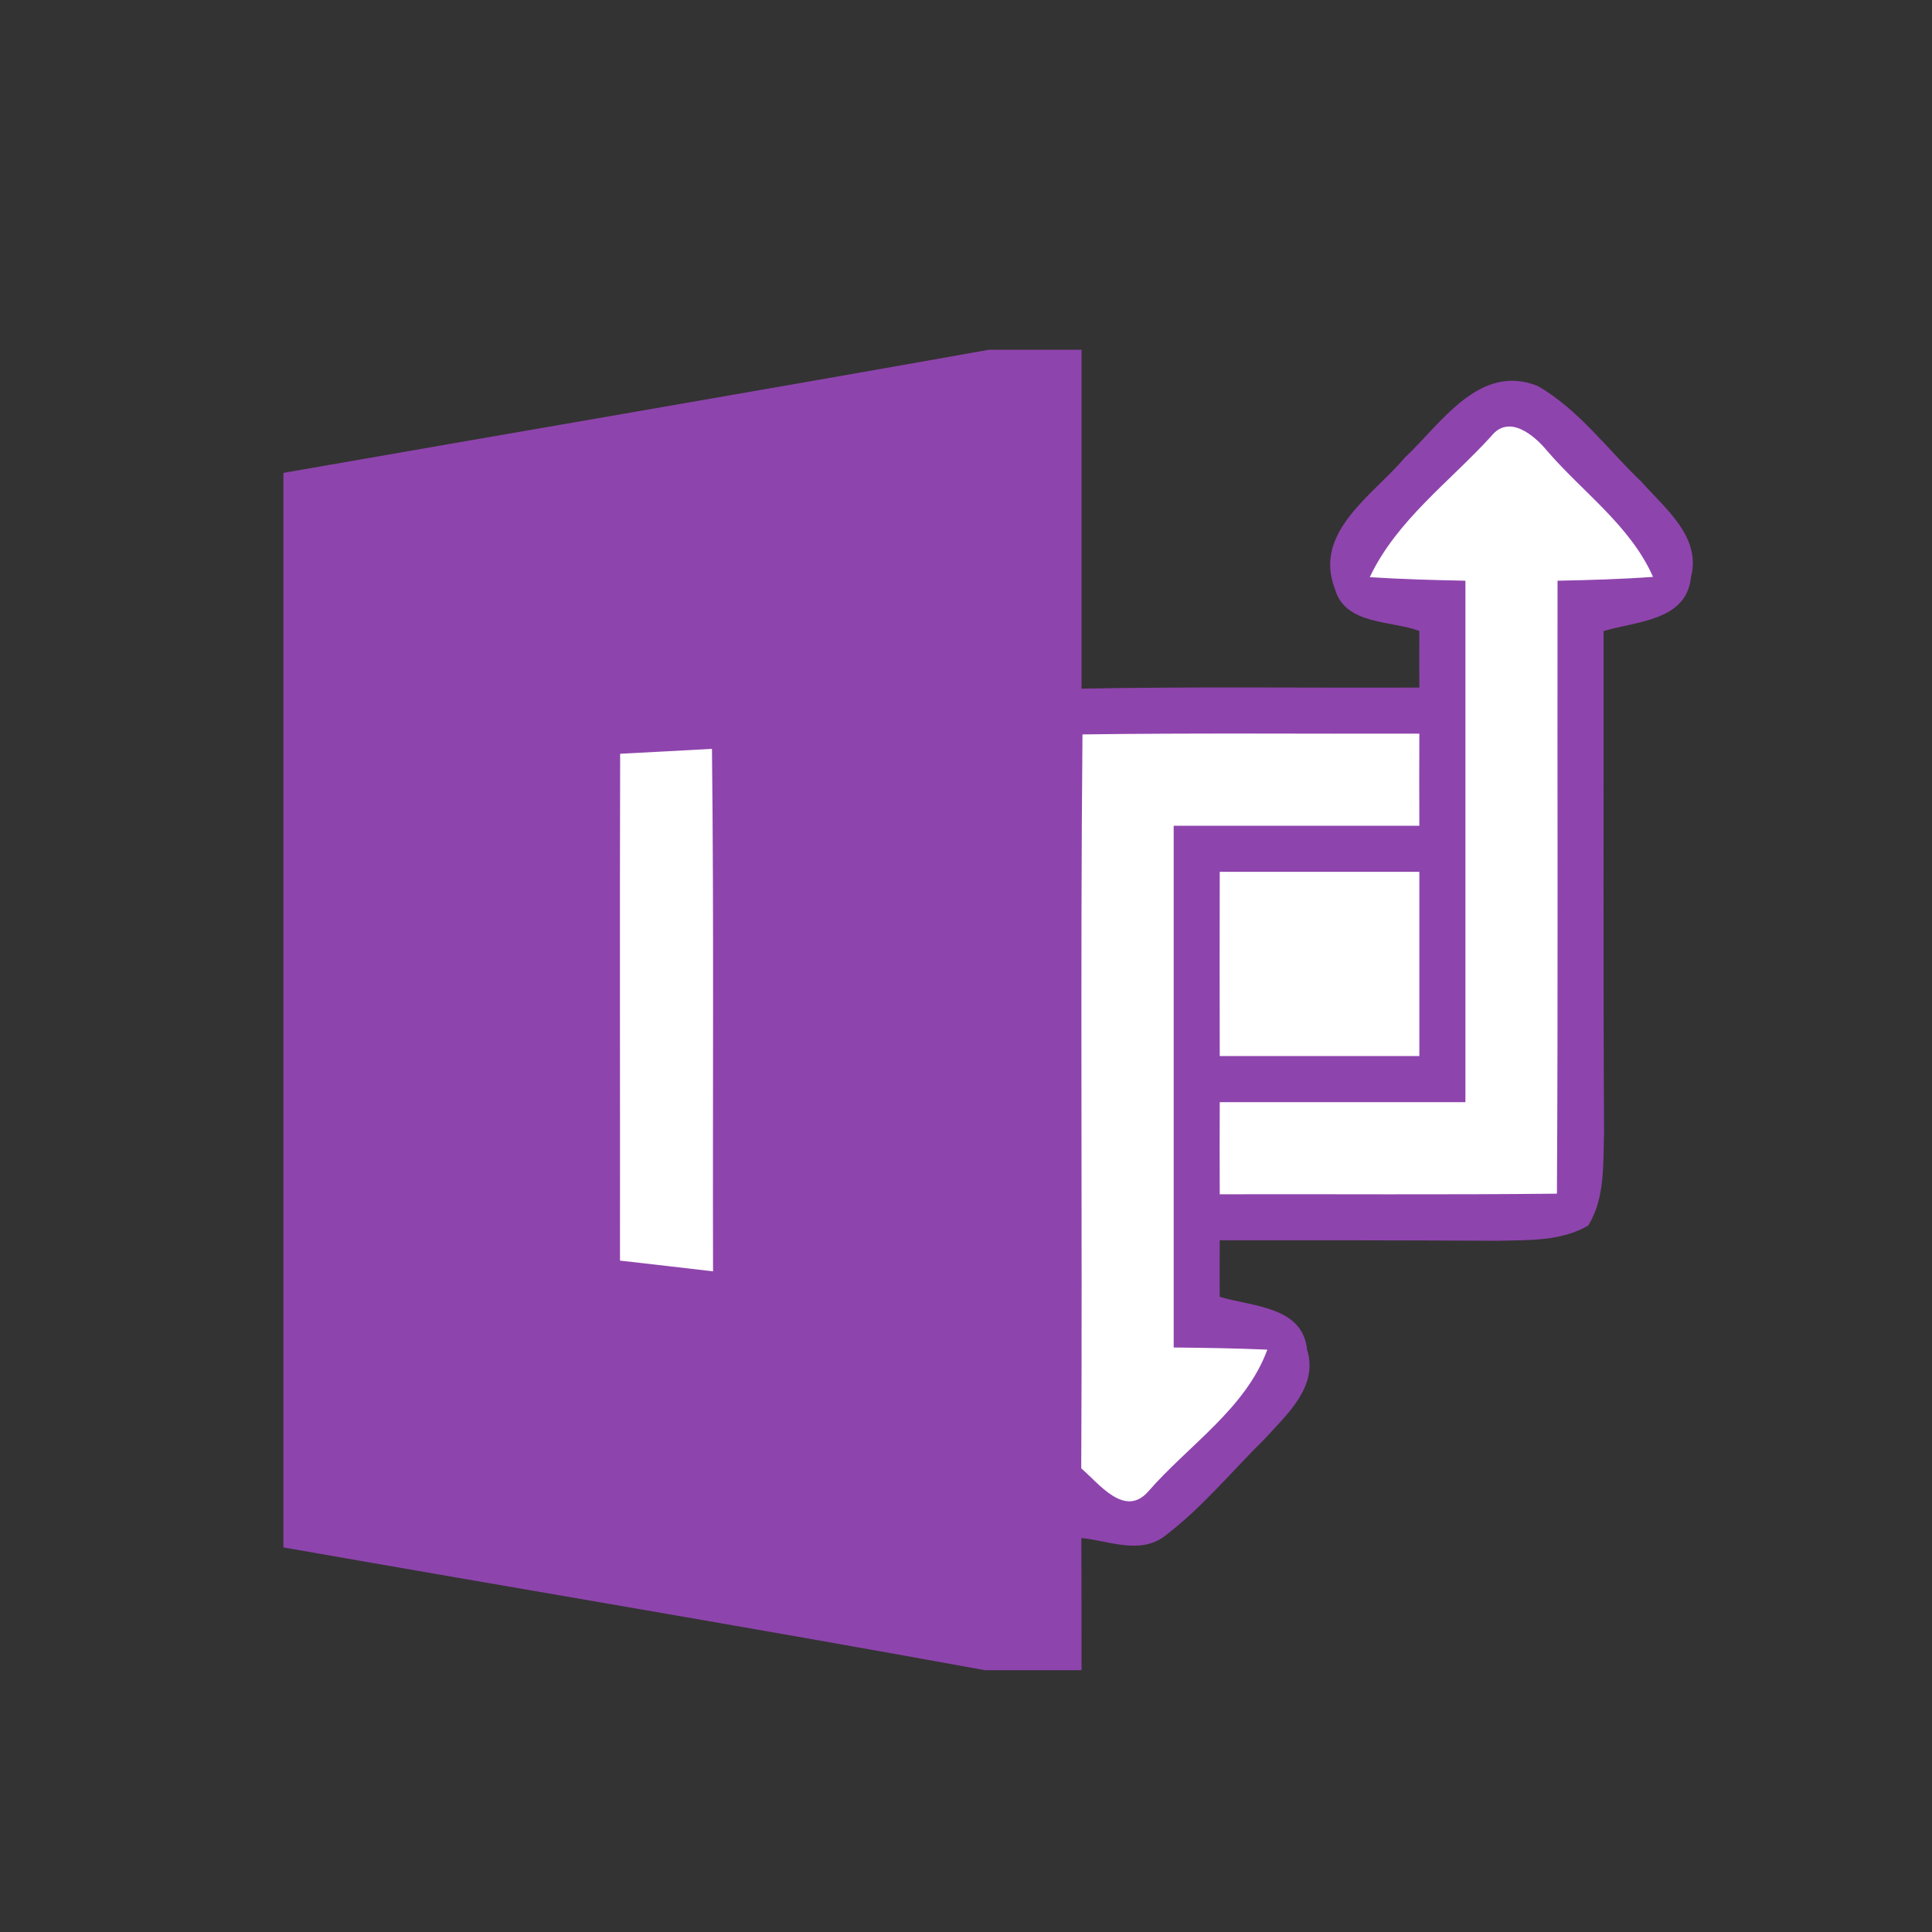 <?xml version="1.0" encoding="UTF-8" standalone="no"?>
<!-- Created with Inkscape (http://www.inkscape.org/) -->

<svg
   xmlns:dc="http://purl.org/dc/elements/1.1/"
   xmlns:cc="http://creativecommons.org/ns#"
   xmlns:rdf="http://www.w3.org/1999/02/22-rdf-syntax-ns#"
   xmlns:svg="http://www.w3.org/2000/svg"
   xmlns="http://www.w3.org/2000/svg"
   xmlns:sodipodi="http://sodipodi.sourceforge.net/DTD/sodipodi-0.dtd"
   xmlns:inkscape="http://www.inkscape.org/namespaces/inkscape"
   width="22"
   version="1.1"
   height="22"
   id="svg2"
   inkscape:version="0.91 r13725"
   sodipodi:docname="application-vnd.ms-infopath-22.svg">
  <rect width="100%" height="100%" fill="#333333" stroke="none"/>
  <sodipodi:namedview
     pagecolor="#ffffff"
     bordercolor="#666666"
     borderopacity="1"
     objecttolerance="10"
     gridtolerance="10"
     guidetolerance="10"
     inkscape:pageopacity="0"
     inkscape:pageshadow="2"
     inkscape:window-width="1366"
     inkscape:window-height="699"
     id="namedview14"
     showgrid="false"
     inkscape:zoom="26.42"
     inkscape:cx="11.652542"
     inkscape:cy="11"
     inkscape:window-x="0"
     inkscape:window-y="0"
     inkscape:window-maximized="1"
     inkscape:current-layer="layer1" />
  <defs
     id="defs3871" />
  <g
     inkscape:label="Capa 1"
     inkscape:groupmode="layer"
     id="layer1"
     transform="matrix(1 0 0 1 -326 -534.362)">
    <rect
       width="0"
       x="326.496"
       y="535.987"
       height="11"
       style="fill:#22a7f0"
       id="rect4035" />
    <rect
       width="0"
       x="321.944"
       y="538.506"
       height="11"
       style="fill:#22a7f0"
       id="rect4035-7" />
    <rect
       width="0"
       x="317.436"
       y="526.087"
       height="11"
       style="fill:#22a7f0"
       id="rect4035-9" />
    <rect
       width="0"
       x="318.28"
       y="538.325"
       height="11"
       style="fill:#22a7f0"
       id="rect4035-96" />
    <rect
       width="0"
       x="313.728"
       y="540.844"
       height="11"
       style="fill:#22a7f0"
       id="rect4035-7-0" />
    <rect
       width="0"
       x="309.22"
       y="528.425"
       height="11"
       style="fill:#22a7f0"
       id="rect4035-9-6" />
    <g
       transform="matrix(0.131,0,0,0.131,240.561,541.984)"
       id="infopath">
      <path
         style="fill:#8e44ad;fill-opacity:1"
         inkscape:connector-curvature="0"
         d="m 738.172,-27.779 8.048,0 c 0,9.823 0,19.633 0,29.456 9.783,-0.187 19.566,-0.053 29.363,-0.093 -0.013,-1.642 -0.013,-3.283 0,-4.925 -2.496,-0.921 -6.46,-0.507 -7.341,-3.657 -1.922,-4.938 3.35,-8.168 6.086,-11.412 3.136,-2.95 6.487,-8.262 11.545,-6.22 3.577,2.055 6.059,5.512 9.022,8.328 2.029,2.309 5.219,4.778 4.298,8.288 -0.374,3.817 -4.778,3.831 -7.594,4.685 0.013,14.535 -0.04,29.083 0.04,43.617 -0.093,2.709 0.107,5.646 -1.375,8.061 -2.416,1.401 -5.299,1.255 -7.955,1.321 -8.035,-0.04 -16.056,-0.053 -24.078,-0.04 -0.013,1.642 -0.013,3.283 0,4.912 2.776,0.854 7.207,0.801 7.594,4.591 1.001,3.203 -1.748,5.632 -3.67,7.741 -2.91,2.87 -5.526,6.086 -8.809,8.542 -2.149,1.522 -4.805,0.32 -7.141,0.093 0.013,3.831 0.013,7.661 0.013,11.492 l -8.382,0 c -20.301,-3.71 -40.668,-7.101 -60.995,-10.677 0,-31.138 0,-62.276 0,-93.401 20.447,-3.577 40.895,-7.06 61.329,-10.704 z"
         id="path101" />
      <path
         style="fill:#ffffff;fill-opacity:1"
         inkscape:connector-curvature="0"
         d="m 781.816,-20.251 c 1.535,-1.962 3.737,-0.12 4.872,1.255 3.096,3.604 7.234,6.5 9.209,10.958 -2.776,0.2 -5.552,0.28 -8.302,0.334 -0.027,17.765 0.053,35.516 -0.053,53.28 -9.77,0.107 -19.54,0.027 -29.31,0.053 -0.013,-2.669 -0.013,-5.339 0,-8.008 7.114,0 14.228,0 21.355,0 0,-15.109 0,-30.217 0,-45.326 -2.789,-0.053 -5.566,-0.133 -8.315,-0.307 2.336,-4.938 6.927,-8.275 10.544,-12.239 z"
         id="path103" />
      <path
         style="fill:#ffffff;fill-opacity:1"
         inkscape:connector-curvature="0"
         d="m 746.3,5.655 c 9.757,-0.133 19.513,-0.04 29.283,-0.067 -0.013,2.669 -0.013,5.339 0,8.008 -7.127,0 -14.241,0 -21.355,0 0,15.122 0,30.231 0,45.352 2.696,0.027 5.419,0.067 8.142,0.187 -1.882,5.125 -6.847,8.302 -10.344,12.319 -2.055,2.349 -4.298,-0.694 -5.833,-2.002 0.107,-21.261 -0.093,-42.536 0.107,-63.798 z"
         id="path105" />
      <path
         style="fill:#ffffff;fill-opacity:1"
         inkscape:connector-curvature="0"
         d="m 706.113,7.336 c 2.656,-0.133 5.312,-0.28 7.981,-0.427 0.173,15.135 0.053,30.284 0.093,45.419 -2.709,-0.32 -5.405,-0.627 -8.088,-0.934 0.013,-14.681 -0.027,-29.376 0.013,-44.058 z"
         id="path107" />
      <path
         style="fill:#ffffff;fill-opacity:1"
         inkscape:connector-curvature="0"
         d="m 758.232,17.6 c 5.779,0 11.558,0 17.351,0 0,5.339 0,10.677 0,16.016 -5.793,0 -11.572,0 -17.351,0 -0.013,-5.339 -0.013,-10.677 0,-16.016 z"
         id="path109" />
    </g>
  </g>
</svg>
